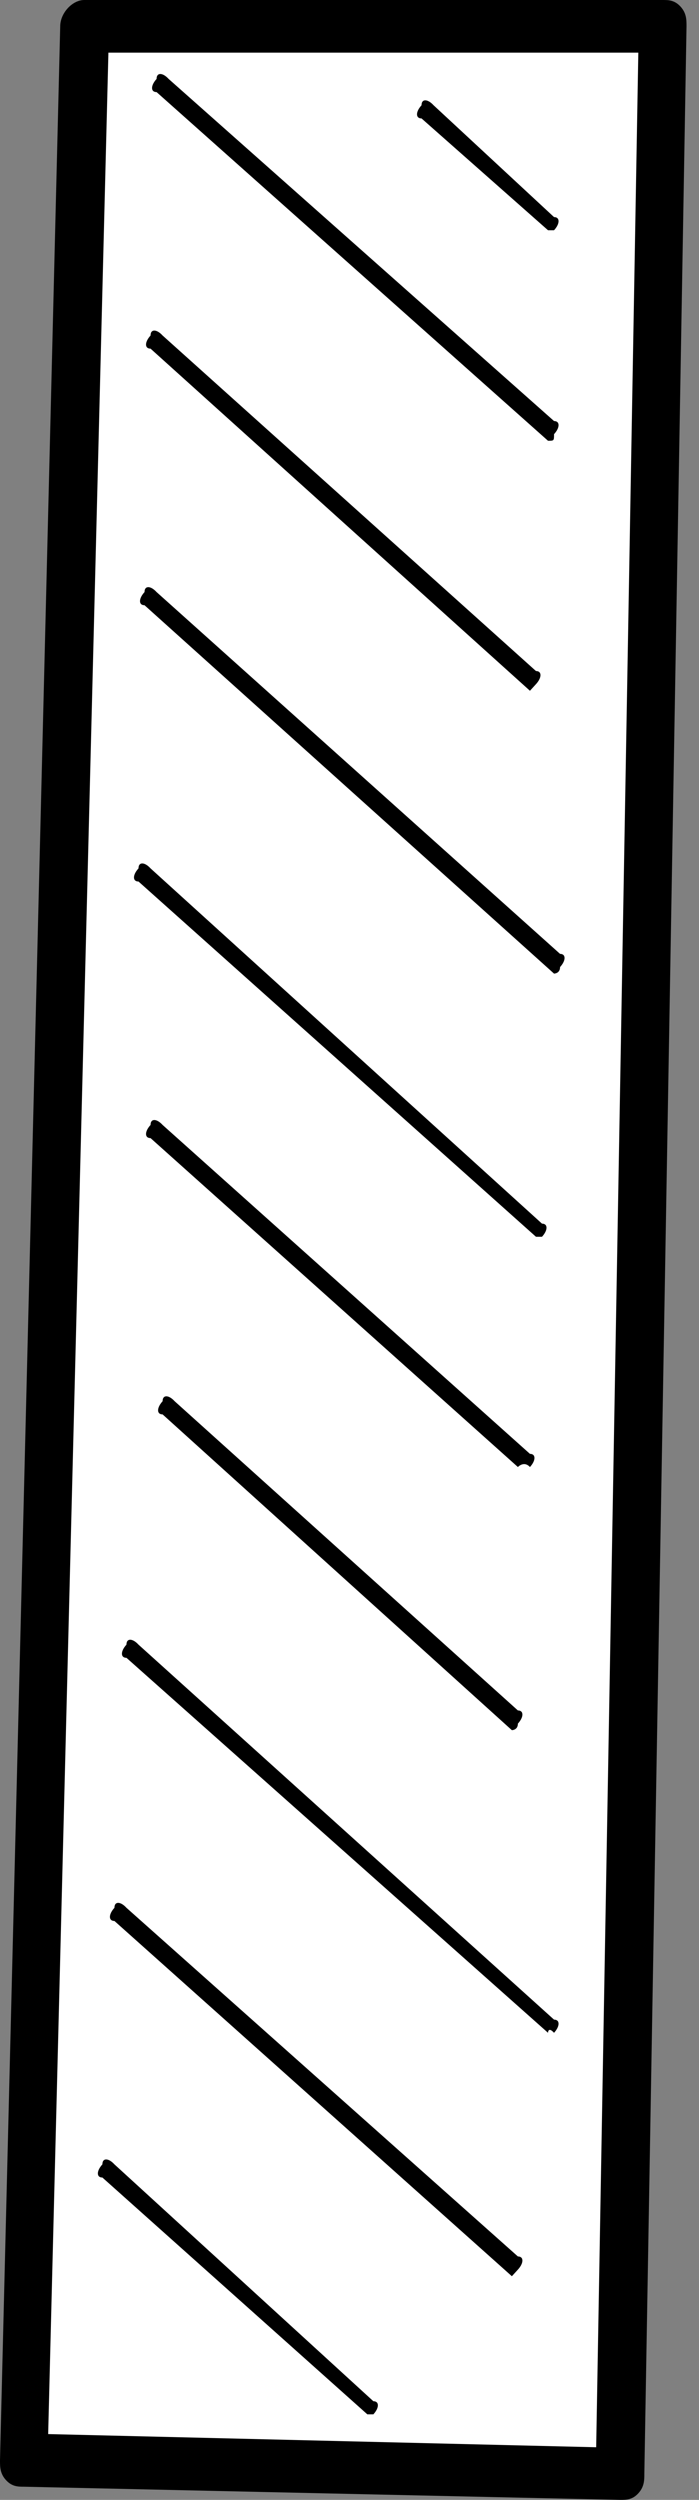 <svg width="21" height="75" viewBox="0 0 21 75" fill="none" xmlns="http://www.w3.org/2000/svg">
<rect x="0" y="0" width="21" height="75" fill="#808080" stroke="none"/>
<path d="M2.533 0.789L0.724 73.816L18.635 74.21L19.901 0.789H2.533Z" fill="white"/>
<path d="M18.635 75L0.724 74.605C0.543 74.605 0.362 74.605 0.181 74.408C-4.41723e-05 74.21 0 74.013 0 73.816L1.809 0.789C1.809 0.395 2.171 0 2.533 0H19.901C20.082 0 20.263 -3.01454e-06 20.444 0.197C20.625 0.395 20.625 0.592 20.625 0.789L19.358 74.21C19.358 74.408 19.358 74.605 19.177 74.803C18.996 75 18.816 75 18.635 75ZM1.447 73.026L17.911 73.421L19.177 1.579H3.257L1.447 73.026Z" fill="black"/>
<path d="M11.036 72.434L3.076 65.329C2.895 65.329 2.895 65.132 3.076 64.934C3.076 64.737 3.257 64.737 3.438 64.934L11.217 72.04C11.398 72.04 11.398 72.237 11.217 72.434H11.036Z" fill="black"/>
<path d="M15.378 68.29C15.197 68.29 15.197 68.29 15.378 68.29L3.438 57.632C3.257 57.632 3.257 57.434 3.438 57.237C3.438 57.039 3.618 57.039 3.799 57.237L15.559 67.697C15.74 67.697 15.74 67.895 15.559 68.092C15.378 68.29 15.378 68.29 15.378 68.29Z" fill="black"/>
<path d="M16.464 60.987C16.283 60.987 16.283 60.987 16.464 60.987L3.799 49.737C3.618 49.737 3.618 49.539 3.799 49.342C3.799 49.145 3.98 49.145 4.161 49.342L16.645 60.592C16.826 60.592 16.826 60.789 16.645 60.987C16.464 60.789 16.464 60.987 16.464 60.987Z" fill="black"/>
<path d="M15.378 51.908L4.885 42.434C4.704 42.434 4.704 42.237 4.885 42.039C4.885 41.842 5.066 41.842 5.247 42.039L15.559 51.316C15.74 51.316 15.74 51.513 15.559 51.711C15.559 51.908 15.378 51.908 15.378 51.908Z" fill="black"/>
<path d="M15.559 44.013L4.523 34.145C4.342 34.145 4.342 33.947 4.523 33.75C4.523 33.553 4.704 33.553 4.885 33.75L15.921 43.618C16.102 43.618 16.102 43.816 15.921 44.013C15.74 43.816 15.559 44.013 15.559 44.013Z" fill="black"/>
<path d="M16.102 37.105L4.161 26.447C3.98 26.447 3.98 26.25 4.161 26.053C4.161 25.855 4.342 25.855 4.523 26.053L16.283 36.711C16.464 36.711 16.464 36.908 16.283 37.105H16.102Z" fill="black"/>
<path d="M16.645 29.21L4.342 18.158C4.161 18.158 4.161 17.96 4.342 17.763C4.342 17.566 4.523 17.566 4.704 17.763L16.826 28.618C17.006 28.618 17.006 28.816 16.826 29.013C16.826 29.21 16.645 29.21 16.645 29.21Z" fill="black"/>
<path d="M15.921 20.724L4.523 10.46C4.342 10.46 4.342 10.263 4.523 10.066C4.523 9.868 4.704 9.868 4.885 10.066L16.102 20.132C16.283 20.132 16.283 20.329 16.102 20.526L15.921 20.724Z" fill="black"/>
<path d="M16.464 13.224L4.704 2.763C4.523 2.763 4.523 2.566 4.704 2.368C4.704 2.171 4.885 2.171 5.066 2.368L16.645 12.632C16.826 12.632 16.826 12.829 16.645 13.026C16.645 13.224 16.645 13.224 16.464 13.224Z" fill="black"/>
<path d="M16.464 6.908L12.664 3.553C12.483 3.553 12.483 3.355 12.664 3.158C12.664 2.961 12.845 2.961 13.026 3.158L16.645 6.513C16.826 6.513 16.826 6.711 16.645 6.908C16.645 6.908 16.645 6.908 16.464 6.908Z" fill="black"/>
</svg>
